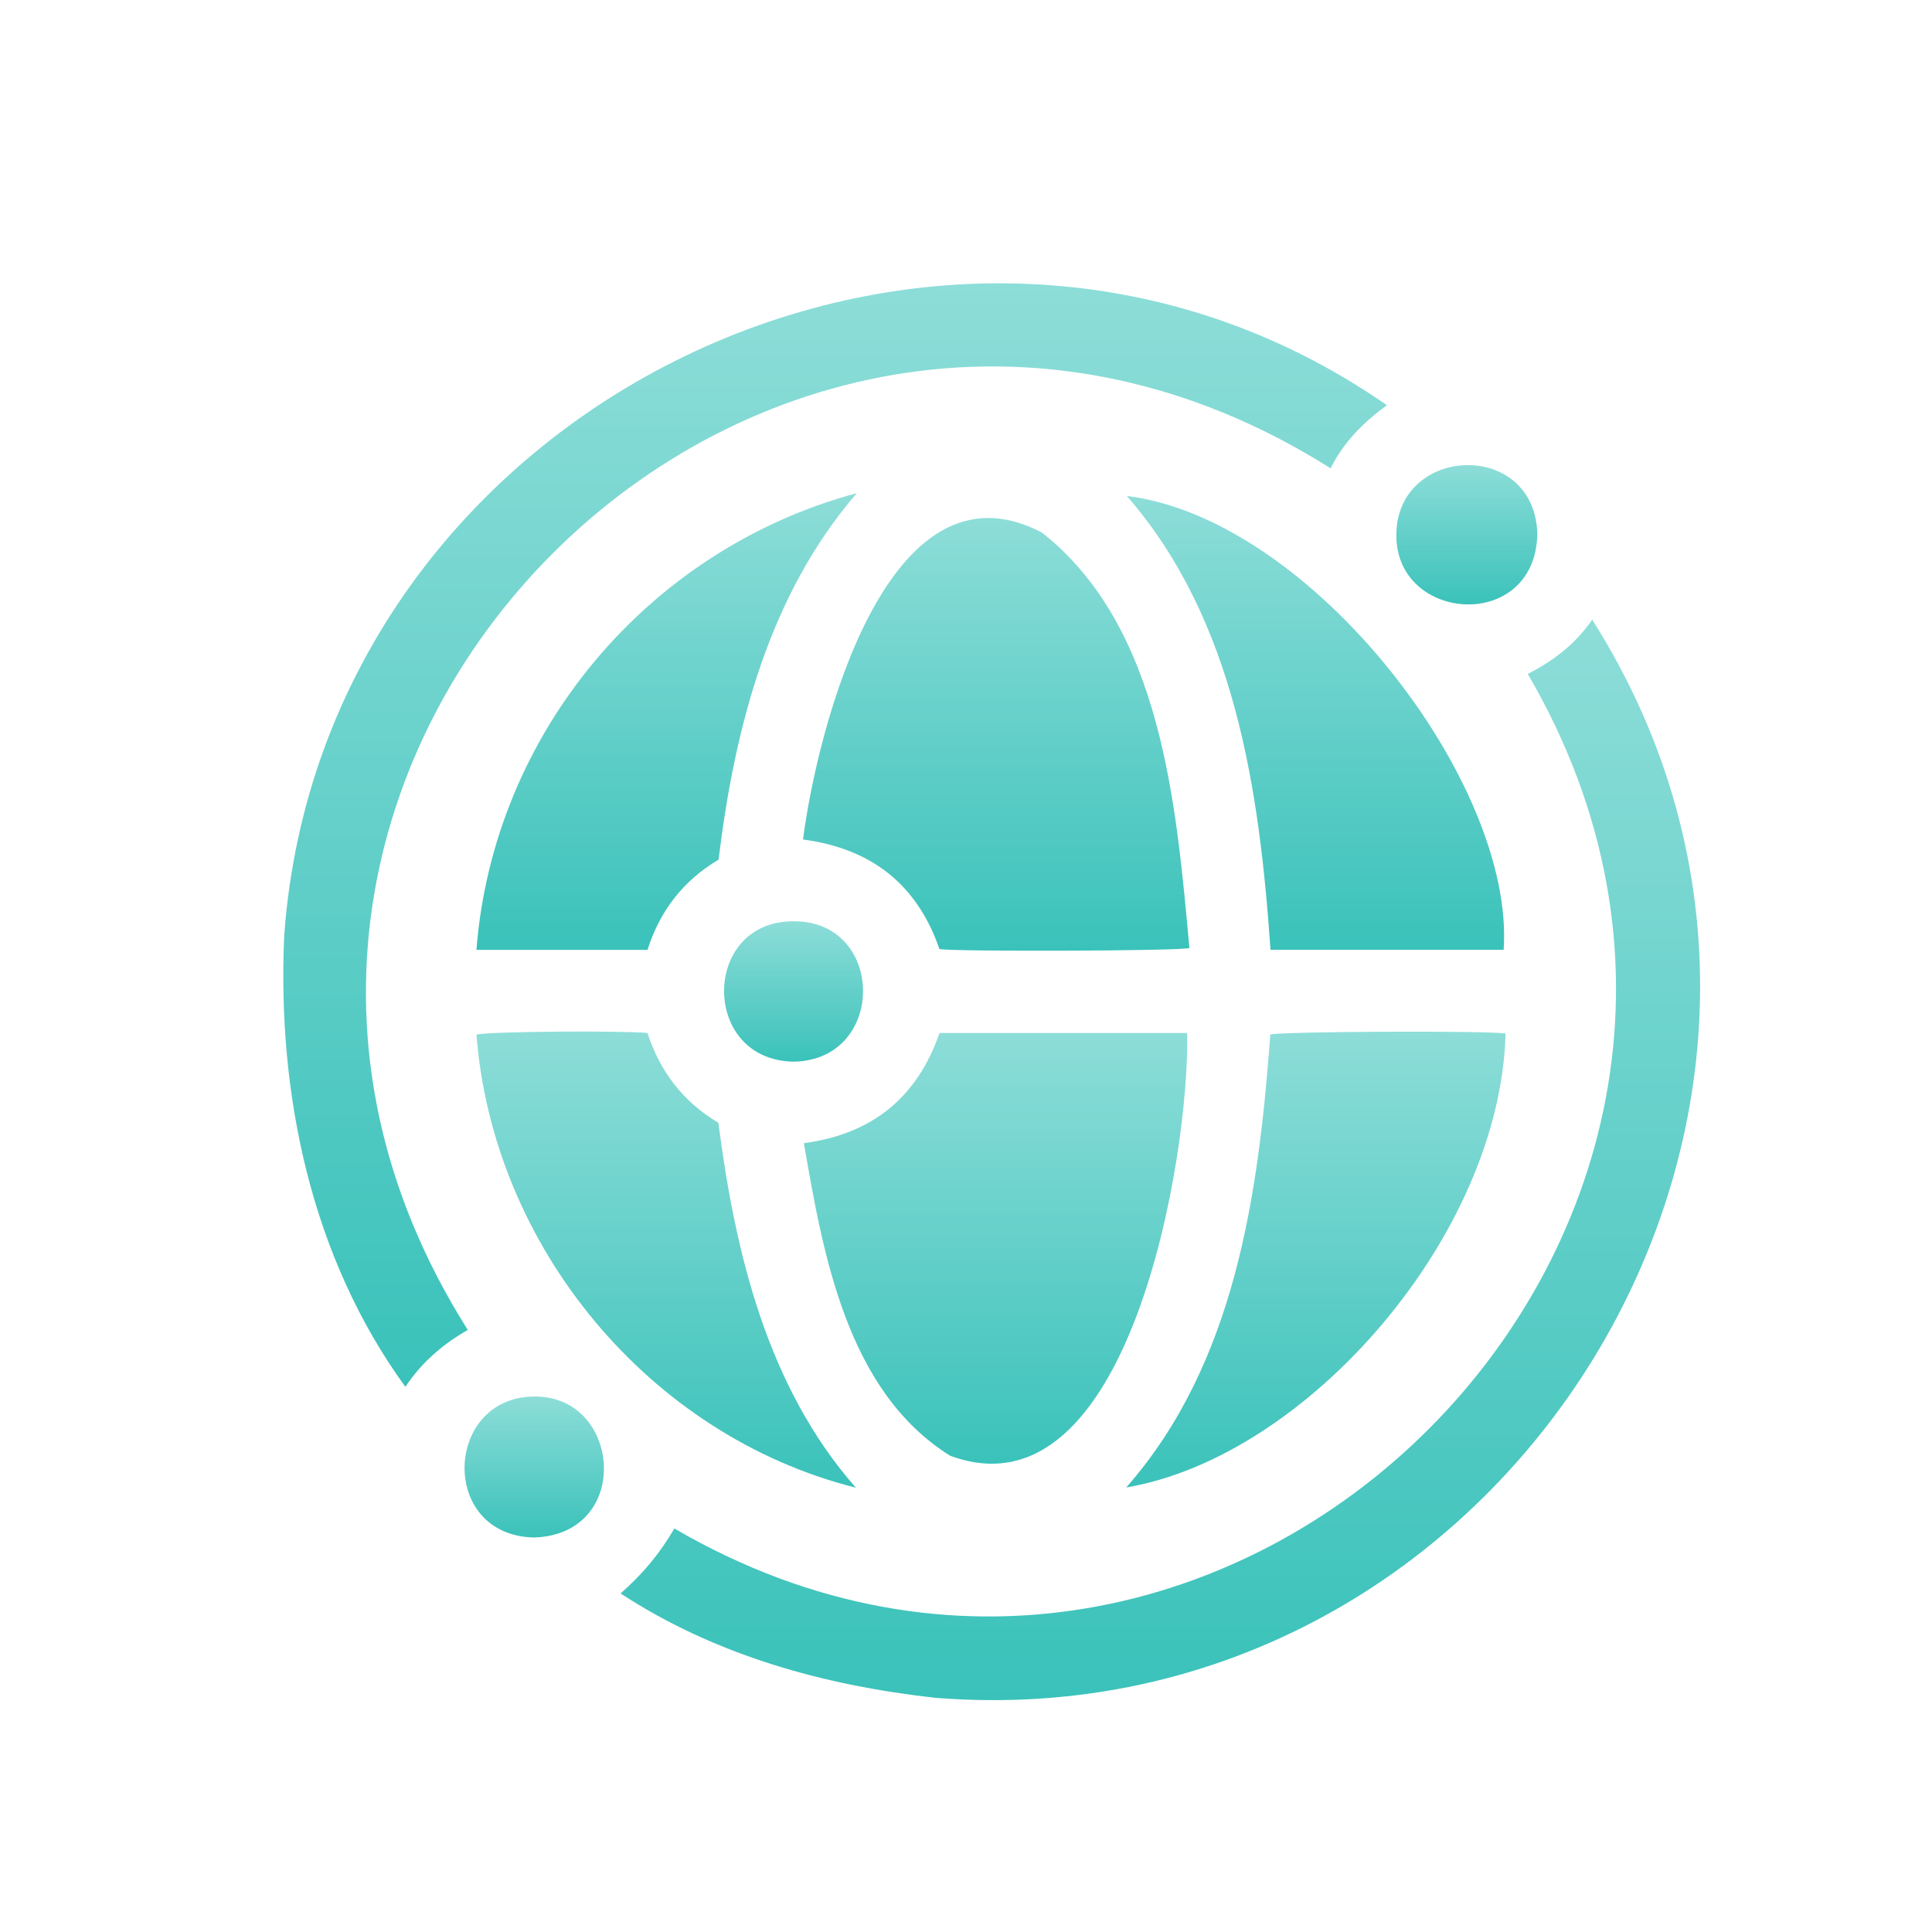 <svg width="75" height="75" viewBox="0 0 75 75" fill="none" xmlns="http://www.w3.org/2000/svg">
<path d="M11.032 36.341C12.504 15.653 36.769 3.857 53.841 15.732C52.921 16.398 52.162 17.163 51.653 18.179C29.671 4.308 4.288 29.698 18.159 51.626C17.194 52.183 16.375 52.878 15.737 53.837C12.075 48.799 10.761 42.474 11.032 36.341Z" fill="url(#paint0_linear_1_625)"/>
<path d="M36.327 65.912C31.985 65.428 27.772 64.263 24.091 61.858C24.954 61.095 25.595 60.334 26.179 59.335C47.613 71.84 71.821 47.565 59.307 26.163C60.295 25.657 61.153 25.012 61.809 24.054C73.773 42.915 58.503 67.677 36.325 65.91L36.327 65.912Z" fill="url(#paint1_linear_1_625)"/>
<path d="M36.47 36.846C35.615 34.364 33.858 32.944 31.173 32.589C31.71 28.398 34.429 17.519 40.448 20.675C45.117 24.349 45.667 31.291 46.172 36.803C45.731 36.92 37.134 36.946 36.471 36.844L36.47 36.846Z" fill="url(#paint2_linear_1_625)"/>
<path d="M31.206 44.378C33.819 44.031 35.596 42.637 36.471 40.102H46.085C46.194 44.783 43.856 59.1 36.881 56.51C32.866 53.996 31.955 48.693 31.206 44.378Z" fill="url(#paint3_linear_1_625)"/>
<path d="M58.371 36.871H49.321C48.893 30.685 47.95 24.081 43.744 19.254C50.895 20.129 58.815 30.373 58.372 36.871H58.371Z" fill="url(#paint4_linear_1_625)"/>
<path d="M58.446 40.121C58.246 47.931 50.768 56.547 43.721 57.742C47.958 52.924 48.859 46.337 49.313 40.16C49.697 40.044 57.522 40.001 58.446 40.119V40.121Z" fill="url(#paint5_linear_1_625)"/>
<path d="M18.495 36.873C19.145 28.497 25.122 21.331 33.263 19.143C29.842 23.102 28.517 28.269 27.894 33.372C26.531 34.18 25.619 35.351 25.136 36.873H18.495Z" fill="url(#paint6_linear_1_625)"/>
<path d="M25.135 40.101C25.623 41.591 26.505 42.764 27.887 43.586C28.54 48.629 29.783 53.843 33.225 57.752C25.185 55.736 19.135 48.389 18.495 40.162C18.952 40.042 24.032 40.002 25.135 40.099V40.101Z" fill="url(#paint7_linear_1_625)"/>
<path d="M54.206 20.776C54.203 17.276 59.594 17.034 59.68 20.747C59.578 24.56 54.19 24.164 54.206 20.776Z" fill="url(#paint8_linear_1_625)"/>
<path d="M20.749 54.213C24.13 54.186 24.558 59.568 20.732 59.685C17.02 59.606 17.245 54.219 20.749 54.213Z" fill="url(#paint9_linear_1_625)"/>
<path d="M30.809 35.765C34.382 35.742 34.425 41.168 30.794 41.213C27.181 41.141 27.24 35.739 30.809 35.765Z" fill="url(#paint10_linear_1_625)"/>
<defs>
<linearGradient id="paint0_linear_1_625" x1="32.419" y1="10.998" x2="32.419" y2="53.837" gradientUnits="userSpaceOnUse">
<stop stop-color="#8DDDD8"/>
<stop offset="1" stop-color="#3AC2BA"/>
</linearGradient>
<linearGradient id="paint1_linear_1_625" x1="45.044" y1="24.054" x2="45.044" y2="66" gradientUnits="userSpaceOnUse">
<stop stop-color="#8DDDD8"/>
<stop offset="1" stop-color="#3AC2BA"/>
</linearGradient>
<linearGradient id="paint2_linear_1_625" x1="38.673" y1="20.109" x2="38.673" y2="36.908" gradientUnits="userSpaceOnUse">
<stop stop-color="#8DDDD8"/>
<stop offset="1" stop-color="#3AC2BA"/>
</linearGradient>
<linearGradient id="paint3_linear_1_625" x1="38.648" y1="40.102" x2="38.648" y2="56.82" gradientUnits="userSpaceOnUse">
<stop stop-color="#8DDDD8"/>
<stop offset="1" stop-color="#3AC2BA"/>
</linearGradient>
<linearGradient id="paint4_linear_1_625" x1="51.067" y1="19.254" x2="51.067" y2="36.871" gradientUnits="userSpaceOnUse">
<stop stop-color="#8DDDD8"/>
<stop offset="1" stop-color="#3AC2BA"/>
</linearGradient>
<linearGradient id="paint5_linear_1_625" x1="51.083" y1="40.049" x2="51.083" y2="57.742" gradientUnits="userSpaceOnUse">
<stop stop-color="#8DDDD8"/>
<stop offset="1" stop-color="#3AC2BA"/>
</linearGradient>
<linearGradient id="paint6_linear_1_625" x1="25.879" y1="19.143" x2="25.879" y2="36.873" gradientUnits="userSpaceOnUse">
<stop stop-color="#8DDDD8"/>
<stop offset="1" stop-color="#3AC2BA"/>
</linearGradient>
<linearGradient id="paint7_linear_1_625" x1="25.86" y1="40.045" x2="25.86" y2="57.752" gradientUnits="userSpaceOnUse">
<stop stop-color="#8DDDD8"/>
<stop offset="1" stop-color="#3AC2BA"/>
</linearGradient>
<linearGradient id="paint8_linear_1_625" x1="56.943" y1="18.056" x2="56.943" y2="23.463" gradientUnits="userSpaceOnUse">
<stop stop-color="#8DDDD8"/>
<stop offset="1" stop-color="#3AC2BA"/>
</linearGradient>
<linearGradient id="paint9_linear_1_625" x1="20.739" y1="54.213" x2="20.739" y2="59.685" gradientUnits="userSpaceOnUse">
<stop stop-color="#8DDDD8"/>
<stop offset="1" stop-color="#3AC2BA"/>
</linearGradient>
<linearGradient id="paint10_linear_1_625" x1="30.806" y1="35.765" x2="30.806" y2="41.213" gradientUnits="userSpaceOnUse">
<stop stop-color="#8DDDD8"/>
<stop offset="1" stop-color="#3AC2BA"/>
</linearGradient>
</defs>
</svg>
